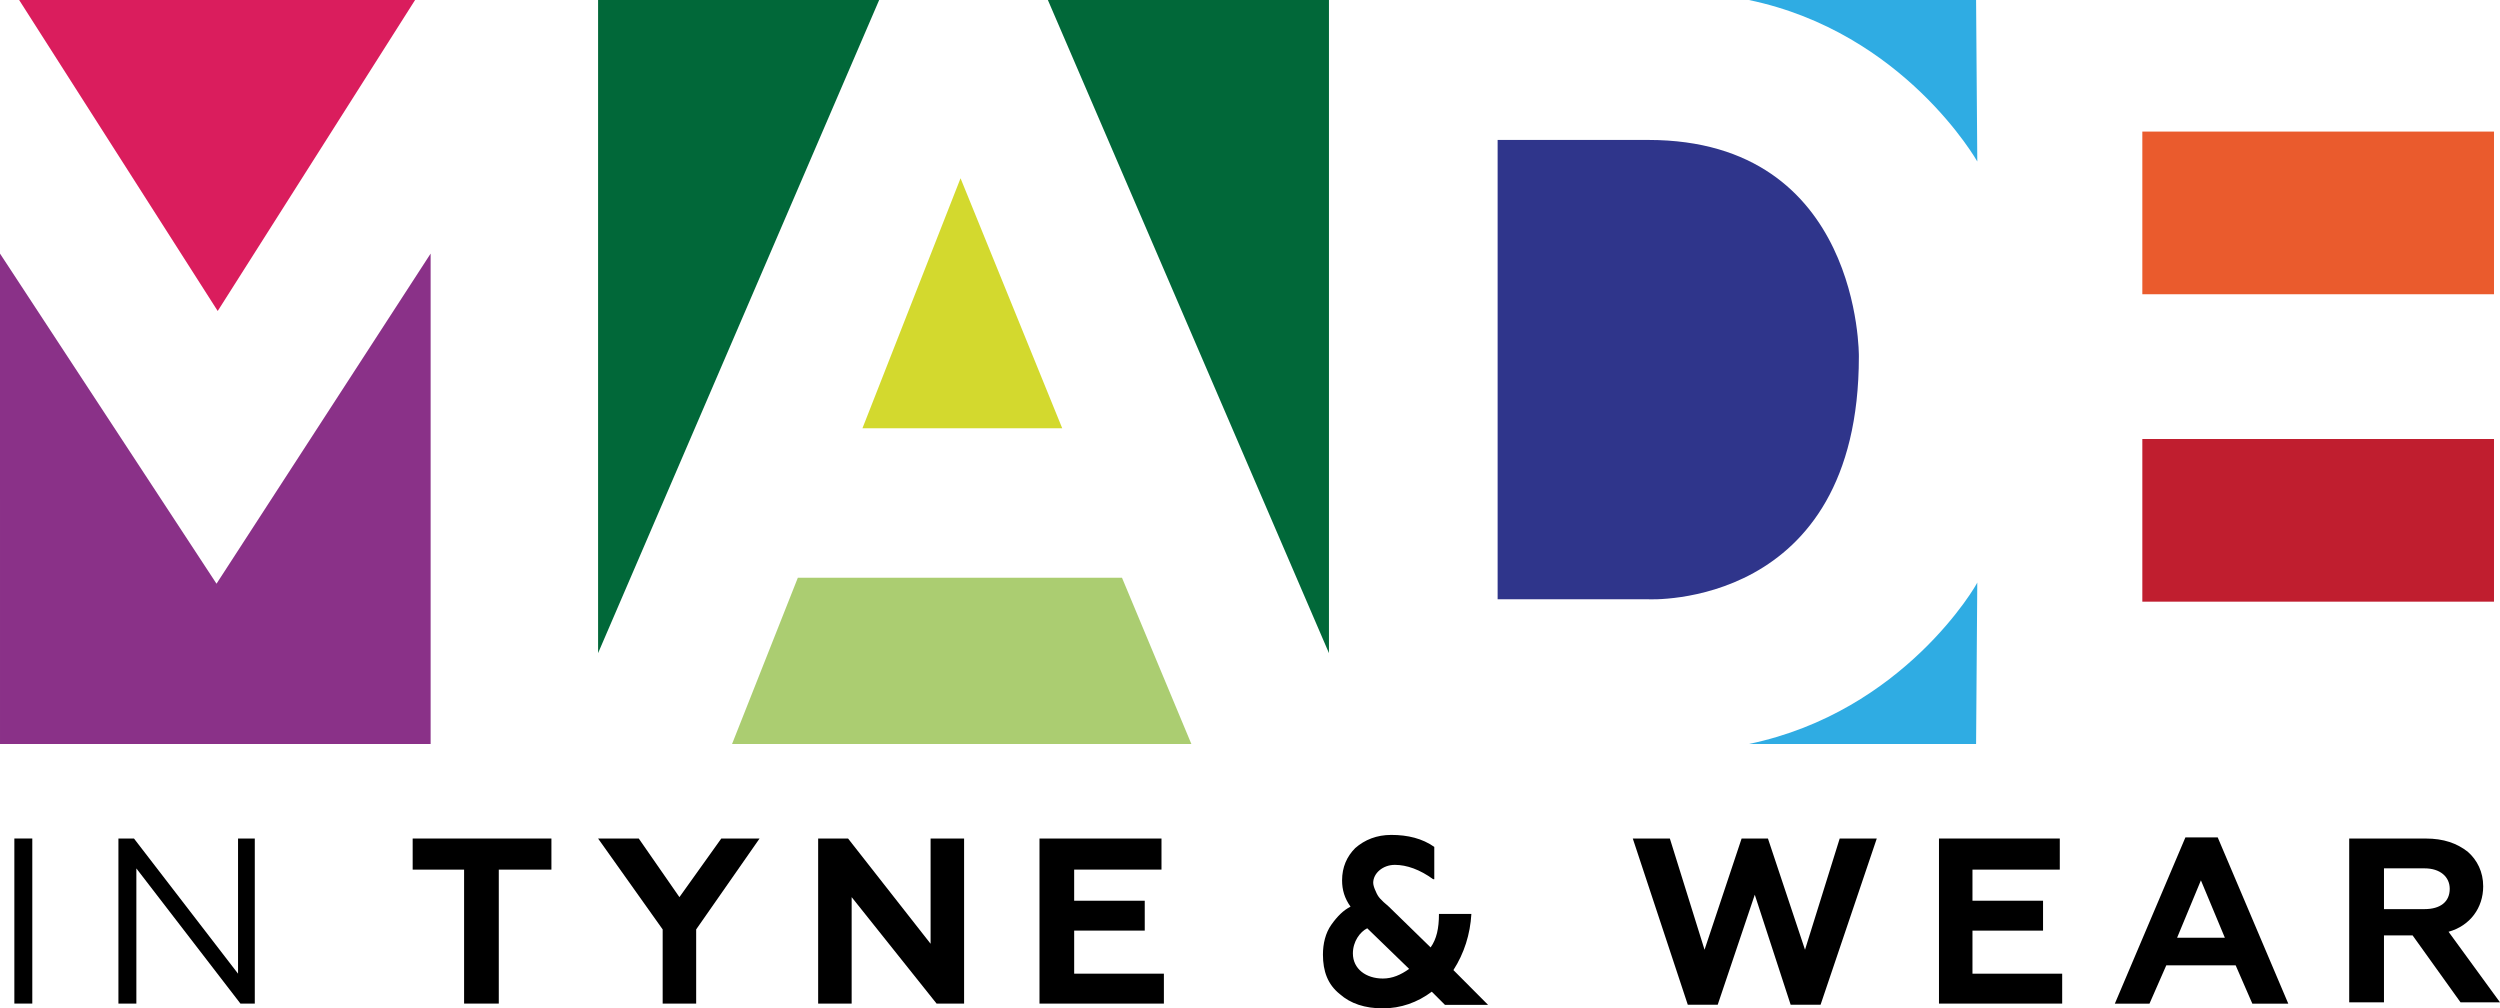 <svg xmlns="http://www.w3.org/2000/svg" enable-background="new 0 0 209 90.1" viewBox="0 0 600 242"><path d="m3.445 201.24h4.306v39.617h-4.306z"/><path d="m57.703 240.86l-24.976-32.44v32.44h-4.306v-39.617h3.732l24.976 32.44v-32.44h4.02v39.617z"/><path d="m99.04 208.71v-7.464h33.3v7.464h-12.632v32.15h-8.325v-32.15z"/><path d="m167.08 223.06v17.799h-8.04v-17.799l-15.502-21.818h9.761l9.761 14.07 10.05-14.07h9.187z"/><path d="m224.78 240.86l-20.383-25.55v25.55h-8.04v-39.617h7.177l19.809 25.26v-25.26h8.04v39.617z"/><path d="m274.74 223.35h-16.938v10.335h21.531v7.177h-29.856v-39.617h29.28v7.464h-20.957v7.464h16.938z"/><path d="m333.88 200.38c-3.445 0-6.328 1.147-8.625 3.156-2.01 2.01-3.156 4.592-3.156 7.75 0 2.297.596 4.303 2.031 6.313-1.723.861-3.158 2.303-4.594 4.313-1.435 2.01-2.031 4.604-2.031 7.188 0 4.02 1.16 7.172 4.03 9.469 2.584 2.297 6.04 3.438 10.344 3.438 4.306 0 8.305-1.416 11.75-4l3.156 3.156h10.344l-8.313-8.344c2.584-4.02 4.03-8.588 4.313-13.469h-7.781c0 3.445-.565 6.02-2 8.03l-10.03-9.781c-2.01-1.722-2.582-2.283-3.156-3.719-.287-.574-.594-1.426-.594-2 0-2.297 2.317-4.313 5.188-4.313s6.03 1.141 9.188 3.438h.281v-7.75c-2.871-2.01-6.325-2.875-10.344-2.875m-5.75 22.406l10.06 9.75c-2.01 1.435-4.02 2.313-6.313 2.313-4.02 0-7.188-2.299-7.188-6.03 0-2.871 1.715-5.17 3.438-6.03"/><path d="m441.53 201.24h8.899l-13.493 39.904h-7.177l-8.612-26.411-8.899 26.411h-7.177l-13.206-39.904h8.899l8.325 26.699 8.899-26.699h6.316l8.899 26.699z"/><path d="m490.33 223.35h-16.938v10.335h21.531v7.177h-29.569v-39.617h28.995v7.464h-20.957v7.464h16.938z"/><path d="m524.5 200.97l-16.938 39.906h8.313l4.03-9.188h16.656l4 9.188h8.625l-16.938-39.906h-7.75zm3.719 10.312l5.75 13.781h-11.469l5.719-13.781"/><path d="m563.81 201.25v39.31h8.344v-16.06h6.875l11.5 16.06h9.469l-12.344-16.938c5.168-1.435 8.313-5.739 8.313-10.906 0-3.445-1.422-6.303-3.719-8.313-2.584-2.01-5.756-3.156-10.06-3.156h-18.375m8.344 7.157h9.75c3.732 0 6.03 2.035 6.03 4.906 0 3.158-2.299 4.875-6.03 4.875h-9.75v-9.781"/><g fill="#2face3"><path d="m419.71 0h54.55l.29 38.756s-17.512-31-54.833-38.756"/><path d="m419.71 178.56h54.55l.287-38.756c0 .287-17.512 31-54.833 38.756"/></g><path fill="#da1d5d" d="m99.62 0l-47.37 74.64-47.656-74.64z"/><path fill="#8a3188" d="m0 60.861l51.962 79.23 51.39-79.23v117.7h-103.35z"/><path fill="#abcd71" d="m269.28 138.66l16.651 39.904h-110.24l15.789-39.904z"/><path fill="#2f358b" d="m359.43 33.589v110.24h36.17s50.53 2.584 50.53-58.28c0 0 .574-51.962-50.53-51.962h-36.17"/><path fill="#ea5b2d" d="m514.16 31.579h84.4v39.04h-84.4z"/><path fill="#c01e2f" d="m514.16 105.36h84.4v39.04h-84.4z"/><g fill="#016839"><path d="m143.54 0h67.46l-67.46 156.75z"/><path d="m318.95 0h-67.46l67.46 156.75z"/></g><path fill="#d3d92e" d="m206.99 102.78h47.943l-24.402-60z"/></svg>